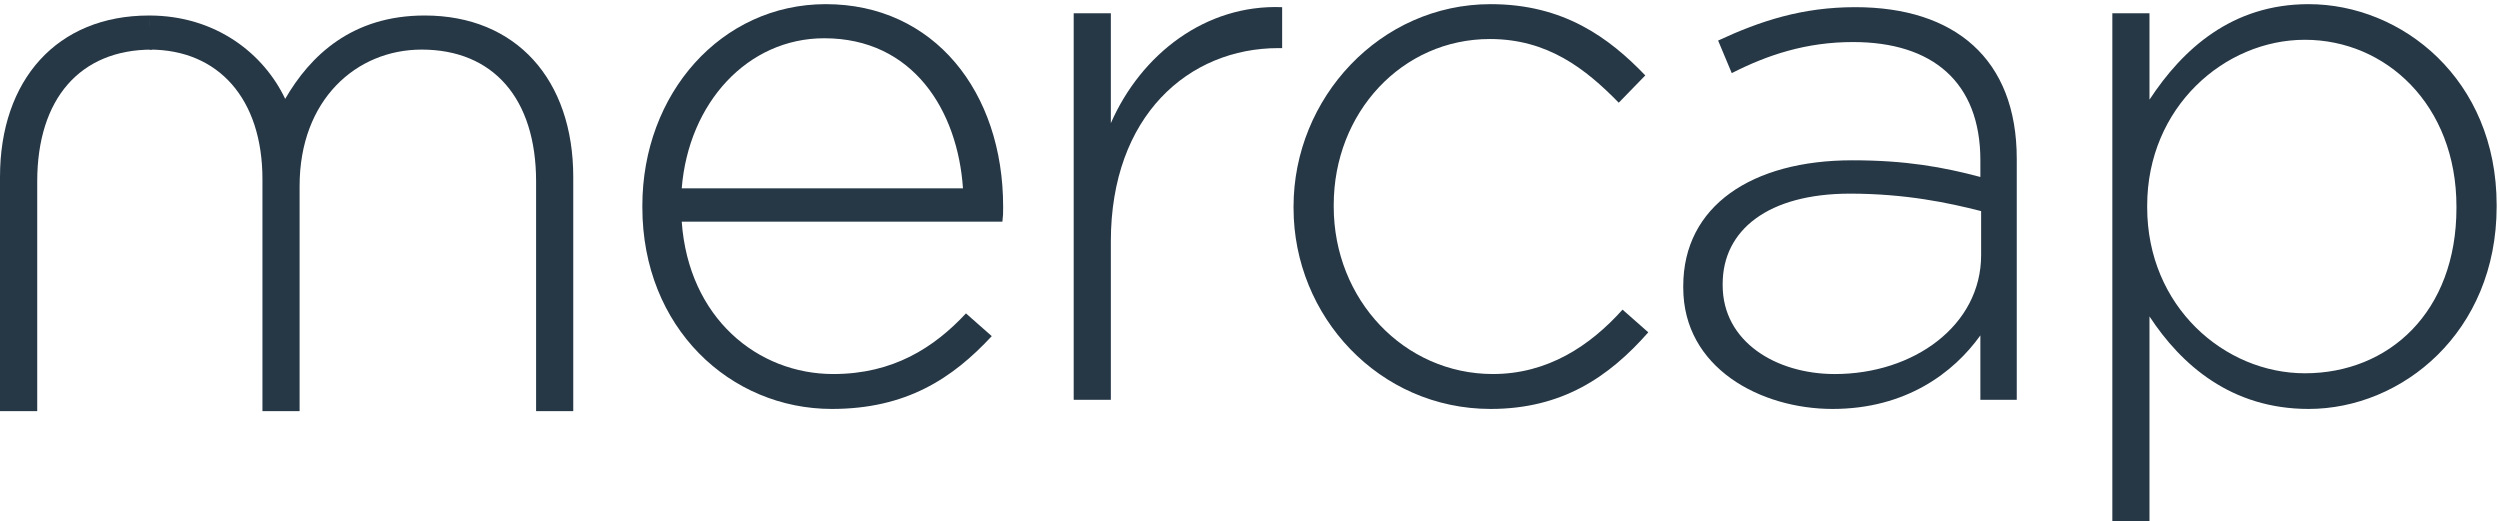 <?xml version="1.0" encoding="UTF-8" standalone="no"?>
<!DOCTYPE svg PUBLIC "-//W3C//DTD SVG 1.1//EN" "http://www.w3.org/Graphics/SVG/1.1/DTD/svg11.dtd">
<svg
   xmlns="http://www.w3.org/2000/svg"
   version="1.1"
   id="Layer_1"
   x="0px"
   y="0px"
   width="403"
   height="84"
   viewBox="0 0 403 84"
   enable-background="new 0 0 841.89 595.28"
   xml:space="preserve"
>
<path
   fill="#263746" 
   d="m 24.012,2.499 c 10.873,0 18.54,6.234 21.961,13.438 4.034,-6.965 10.753,-13.438 22.485,-13.438 14.786,0 23.951,10.384 23.951,26.025 v 37.753 h -5.99 V 29.258 c 0,-13.438 -6.967,-21.264 -18.45,-21.264 -10.508,0 -19.674,8.068 -19.674,21.993 V 66.276 H 42.306 V 28.883 C 42.306,15.936 35.223,7.993 24.105,7.993"
   />
<path
   fill="#263746" 
   d="m 134.335,60.294 c 9.654,0 16.252,-4.275 21.381,-9.775 l 4.156,3.667 c -6.353,6.843 -13.811,11.735 -25.778,11.735 -16.378,0 -30.547,-13.078 -30.547,-32.504 v -0.248 c 0,-18.079 12.707,-32.499 29.567,-32.499 17.473,0 28.592,14.173 28.592,32.625 v 0.239 c 0,0.86 0,1.226 -0.12,2.203 h -51.691 c 1.104,15.52 12.223,24.557 24.44,24.557 M 155.232,30.363 C 154.378,17.776 147.166,6.167 132.871,6.167 c -12.341,0 -21.872,10.384 -22.976,24.196 h 45.337 z"
   />
<path
   fill="#263746" 
   d="m 206.069,7.756 c -14.416,0 -27.001,10.875 -27.001,31.157 v 25.539 h -5.989 V 2.138 h 5.989 V 19.852 C 183.952,8.734 194.34,0.67 206.682,1.157 v 6.6 h -0.613 z"
   />
<path
   fill="#263746" 
   d="m 240.29,65.921 c -17.962,0 -31.77,-14.912 -31.77,-32.387 v -0.239 c 0,-17.475 13.93,-32.625 31.77,-32.625 11.731,0 19.065,5.374 24.931,11.487 l -4.279,4.397 c -5.379,-5.501 -11.488,-10.263 -20.773,-10.263 -14.173,0 -25.174,11.853 -25.174,26.76 v 0.243 c 0,15.029 11.366,26.999 25.665,26.999 8.794,0 15.638,-4.519 20.895,-10.38 l 4.149,3.658 c -6.349,7.215 -13.926,12.35 -25.414,12.35"
   />
<path
   fill="#263746" 
   d="m 319.236,64.453 v -10.389 c -4.275,5.987 -11.97,11.857 -23.827,11.857 -11.605,0 -24.07,-6.604 -24.07,-19.552 v -0.243 c 0,-12.957 11.118,-20.286 27.246,-20.286 8.682,0 14.664,1.099 20.651,2.689 v -2.689 c 0,-12.583 -7.699,-19.062 -20.525,-19.062 -7.577,0 -13.808,2.081 -19.552,5.01 l -2.198,-5.253 c 6.843,-3.176 13.564,-5.379 22.115,-5.379 16.007,0 26.025,8.308 26.025,24.439 v 38.856 h -5.865 z m 0.122,-30.423 c -5.254,-1.347 -12.219,-2.815 -21.139,-2.815 -13.195,0 -20.524,5.87 -20.524,14.547 v 0.243 c 0,9.037 8.555,14.29 18.083,14.29 12.709,0 23.58,-7.82 23.58,-19.178 v -7.087 z"
   />
<path
   fill="#263746" 
   d="m 372.152,65.921 c -12.465,0 -20.525,-7.091 -25.656,-14.912 v 32.991 h -5.987 V 2.138 h 5.987 V 16.068 c 5.374,-8.186 13.317,-15.397 25.656,-15.397 15.033,0 30.306,12.096 30.306,32.382 v 0.243 c 0,20.277 -15.273,32.625 -30.306,32.625 m 23.827,-32.626 c 0,-16.376 -11.357,-26.882 -24.436,-26.882 -12.952,0 -25.417,10.871 -25.417,26.756 v 0.248 c 0,16.007 12.465,26.756 25.417,26.756 13.561,0 24.436,-9.894 24.436,-26.639 v -0.239 z"
   />
<path
   fill="#263746" 
   d="M 24.501,7.996 C 12.987,7.996 6,15.821 6,29.26 V 66.279 H 0 V 28.526 C 0,12.884 9.188,2.501 24.012,2.501"
   />
</svg>